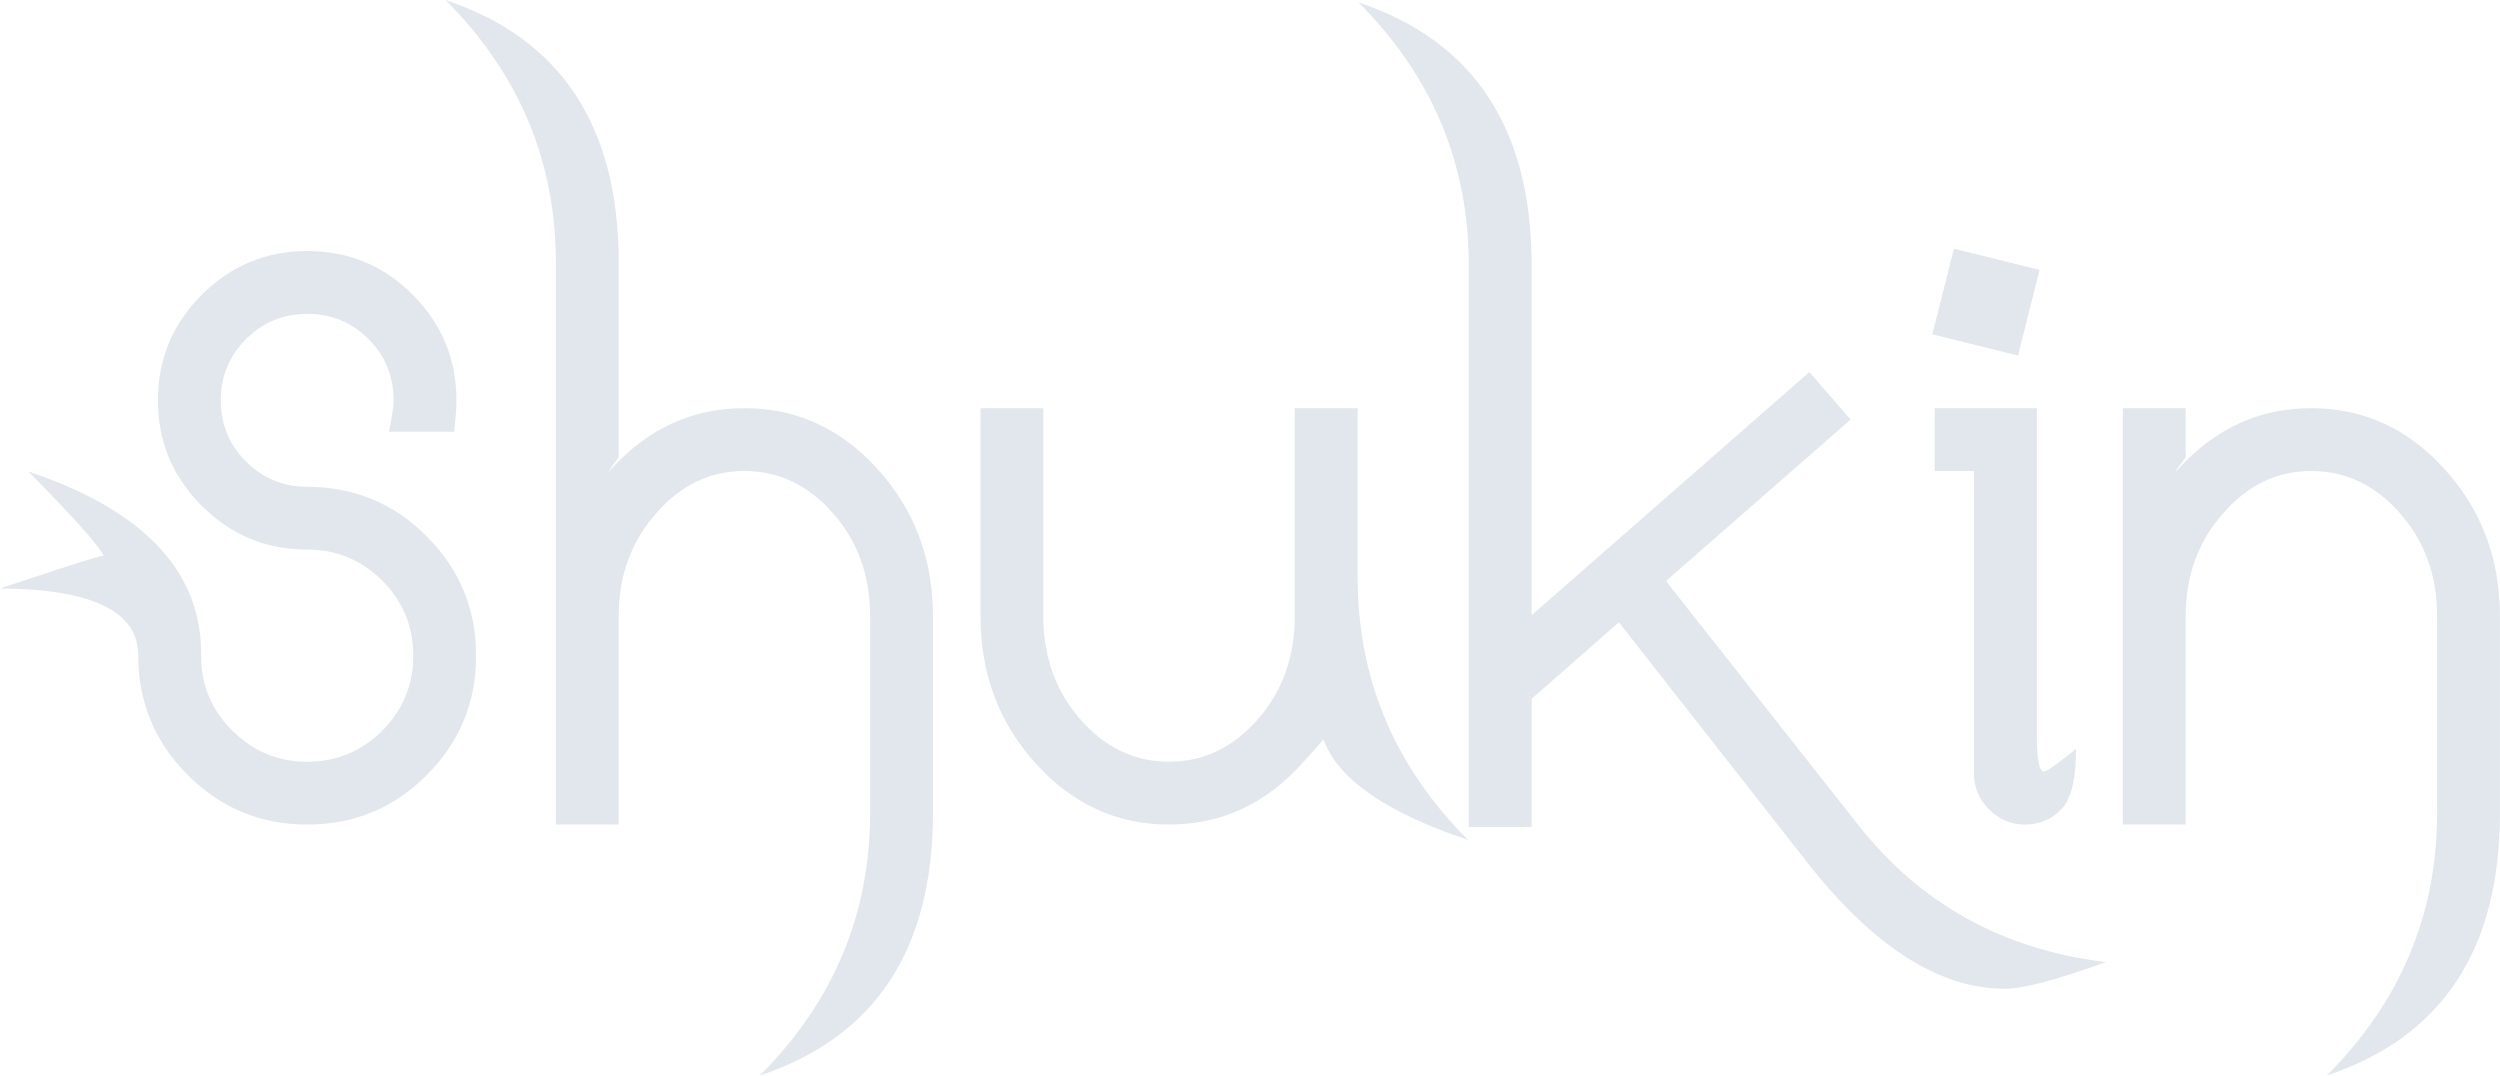 <svg xmlns="http://www.w3.org/2000/svg" xmlns:xlink="http://www.w3.org/1999/xlink" preserveAspectRatio="xMidYMid" width="1015" height="436.688" viewBox="0 0 1015 436.688">
  <defs>
    <style>
      .cls-1 {
        fill: #E2E7ED;
        fill-rule: evenodd;
      }

      .day-mode .cls-1 {
        fill: #34373D;
      }
    </style>
  </defs>
  <path d="M944.651,436.687 C974.528,406.808 989.467,371.242 989.467,329.989 L989.467,250.245 C989.467,233.765 984.444,219.810 974.396,208.379 C964.348,196.951 952.359,191.234 938.431,191.234 C924.501,191.234 912.594,196.923 902.706,208.299 C892.498,219.783 887.395,233.713 887.395,250.085 L887.395,334.774 L861.877,334.774 L861.877,165.716 L887.395,165.716 L887.395,185.652 C883.353,191.075 882.291,192.724 884.205,190.596 C899.197,174.009 917.271,165.716 938.431,165.716 C959.588,165.716 977.638,173.984 992.577,190.516 C1007.515,207.051 1014.986,226.960 1014.986,250.245 L1014.986,329.989 C1014.986,385.491 991.541,421.057 944.651,436.687 ZM733.807,350.244 L657.253,252.637 L621.846,283.738 L621.846,335.731 L596.328,335.731 L596.328,107.662 C596.328,66.409 581.388,30.843 551.512,0.964 C598.401,16.594 621.846,52.160 621.846,107.662 L621.846,249.766 L734.605,151.043 L751.351,170.341 L676.391,235.891 L754.062,334.455 C779.473,366.883 813.125,385.596 855.018,390.595 C835.028,397.824 821.366,401.440 814.030,401.440 C787.340,401.440 760.601,384.375 733.807,350.244 ZM822.164,334.774 C816.527,334.774 811.663,332.726 807.571,328.634 C803.476,324.542 801.430,319.677 801.430,314.040 L801.430,191.234 L785.481,191.234 L785.481,165.716 L826.948,165.716 L826.948,298.092 C826.948,308.194 827.905,313.243 829.819,313.243 C830.988,313.243 835.347,310.160 842.897,303.993 C842.897,316.328 840.876,324.542 836.837,328.634 C832.795,332.726 827.905,334.774 822.164,334.774 ZM784.525,135.732 L793.296,100.964 L828.065,109.576 L819.293,144.345 L784.525,135.732 ZM537.317,300.165 C537.210,300.484 534.392,303.674 528.864,309.734 C513.872,326.428 495.795,334.774 474.638,334.774 C453.478,334.774 435.429,326.508 420.492,309.973 C405.552,293.441 398.084,273.530 398.084,250.245 L398.084,165.716 L423.602,165.716 L423.602,250.245 C423.602,266.727 428.626,280.682 438.673,292.111 C448.721,303.542 460.708,309.256 474.638,309.256 C488.566,309.256 500.555,303.542 510.603,292.111 C520.651,280.682 525.674,266.727 525.674,250.245 L525.674,165.716 L551.193,165.716 L551.193,234.296 C551.193,275.551 566.130,311.117 596.009,340.994 C562.621,329.830 543.059,316.221 537.317,300.165 ZM308.451,436.687 C338.328,406.808 353.267,371.242 353.267,329.989 L353.267,250.245 C353.267,233.765 348.243,219.810 338.196,208.379 C328.148,196.951 316.159,191.234 302.231,191.234 C288.301,191.234 276.394,196.923 266.505,208.299 C256.298,219.783 251.195,233.713 251.195,250.085 L251.195,334.774 L225.676,334.774 L225.676,106.705 C225.676,65.452 210.737,29.887 180.860,0.007 C227.750,15.637 251.195,51.203 251.195,106.705 L251.195,185.652 C247.153,191.075 246.091,192.724 248.005,190.596 C262.997,174.009 281.071,165.716 302.231,165.716 C323.388,165.716 341.438,173.984 356.377,190.516 C371.314,207.051 378.785,226.960 378.785,250.245 L378.785,329.989 C378.785,385.491 355.341,421.057 308.451,436.687 ZM184.369,175.285 L157.894,175.285 C159.170,169.225 159.808,164.973 159.808,162.526 C159.808,152.745 156.404,144.452 149.600,137.646 C142.795,130.843 134.501,127.439 124.720,127.439 C115.044,127.439 106.778,130.843 99.920,137.646 C93.062,144.452 89.633,152.745 89.633,162.526 C89.633,172.310 93.062,180.603 99.920,187.406 C106.778,194.212 115.044,197.614 124.720,197.614 C143.859,197.721 160.019,204.419 173.205,217.709 C186.602,231.106 193.300,247.270 193.300,266.194 C193.300,285.121 186.627,301.281 173.284,314.678 C159.940,328.075 143.752,334.774 124.720,334.774 C105.793,334.774 89.633,328.075 76.236,314.678 C62.839,301.281 56.140,285.121 56.140,266.194 C56.140,248.226 37.425,239.136 0.000,238.921 C26.794,229.990 40.829,225.524 42.105,225.524 C39.658,220.954 29.451,209.575 11.483,191.394 C57.416,206.812 80.806,230.895 81.658,263.642 L81.658,266.194 C81.658,278.103 85.885,288.258 94.338,296.656 C102.790,305.057 112.918,309.256 124.720,309.256 C136.627,309.256 146.782,305.057 155.182,296.656 C163.581,288.258 167.782,278.103 167.782,266.194 C167.782,254.287 163.581,244.132 155.182,235.731 C146.782,227.333 136.627,223.132 124.720,223.132 C108.026,223.132 93.752,217.206 81.897,205.349 C70.040,193.494 64.114,179.220 64.114,162.526 C64.114,145.835 70.040,131.561 81.897,119.704 C93.752,107.849 108.026,101.921 124.720,101.921 C141.519,101.921 155.820,107.849 167.623,119.704 C179.425,131.561 185.326,145.835 185.326,162.526 C185.326,165.504 185.007,169.758 184.369,175.285 Z" class="cls-1 shukin-path"/>
</svg>
